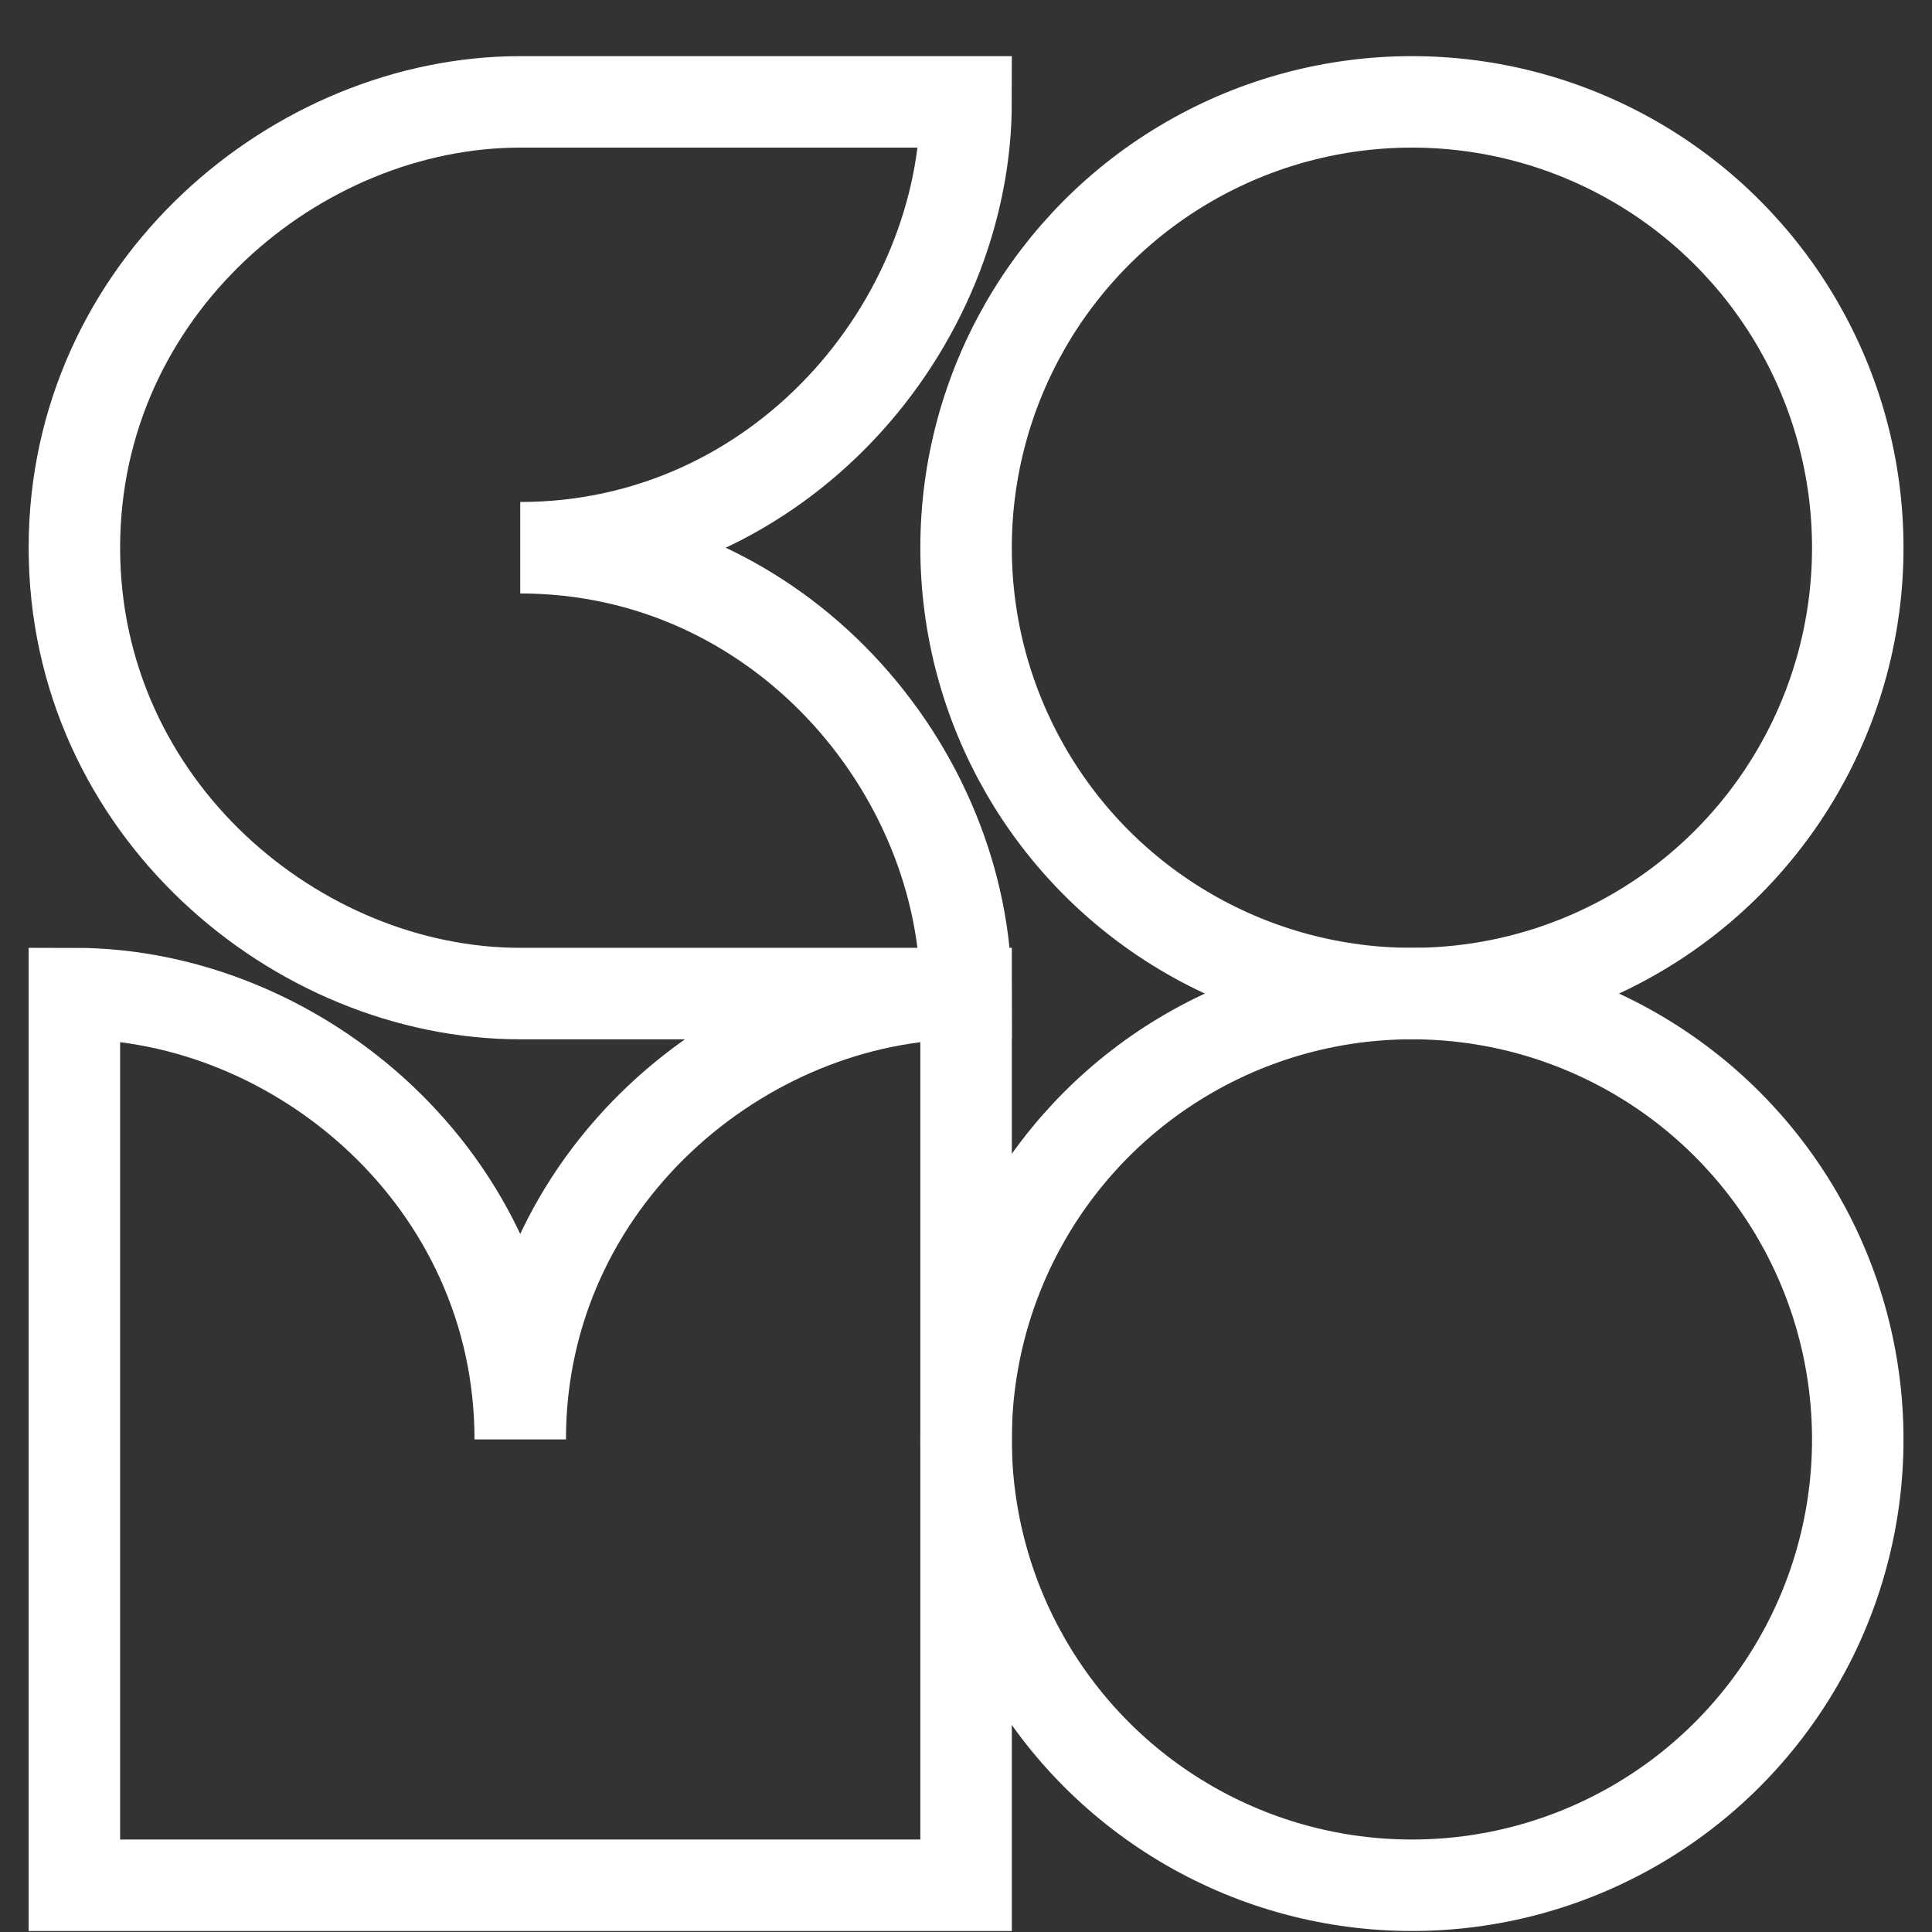 <svg width="26" height="26" viewBox="0 0 26 26" fill="none" xmlns="http://www.w3.org/2000/svg">
<rect x="0" y="0" width="26" height="26" fill="#333333" stroke="none"/>
<circle cx="19.001" cy="19.371" r="6" stroke="white" stroke-width="1.231"/>
<path d="M1.001 25.371V13.371C4.001 13.371 7.001 15.871 7.001 19.371C7.001 15.871 10.001 13.371 13.001 13.371V25.371H1.001Z" stroke="white" stroke-width="1.231"/>
<circle cx="19.001" cy="7.371" r="6" stroke="white" stroke-width="1.231"/>
<path d="M13.001 1.371C13.001 4.371 10.501 7.371 7.001 7.371C10.501 7.371 13.001 10.371 13.001 13.371L7.001 13.371C4.001 13.371 1.001 10.871 1.001 7.371C1.001 3.871 4.001 1.371 7.001 1.371L13.001 1.371Z" stroke="white" stroke-width="1.231"/>
</svg>
